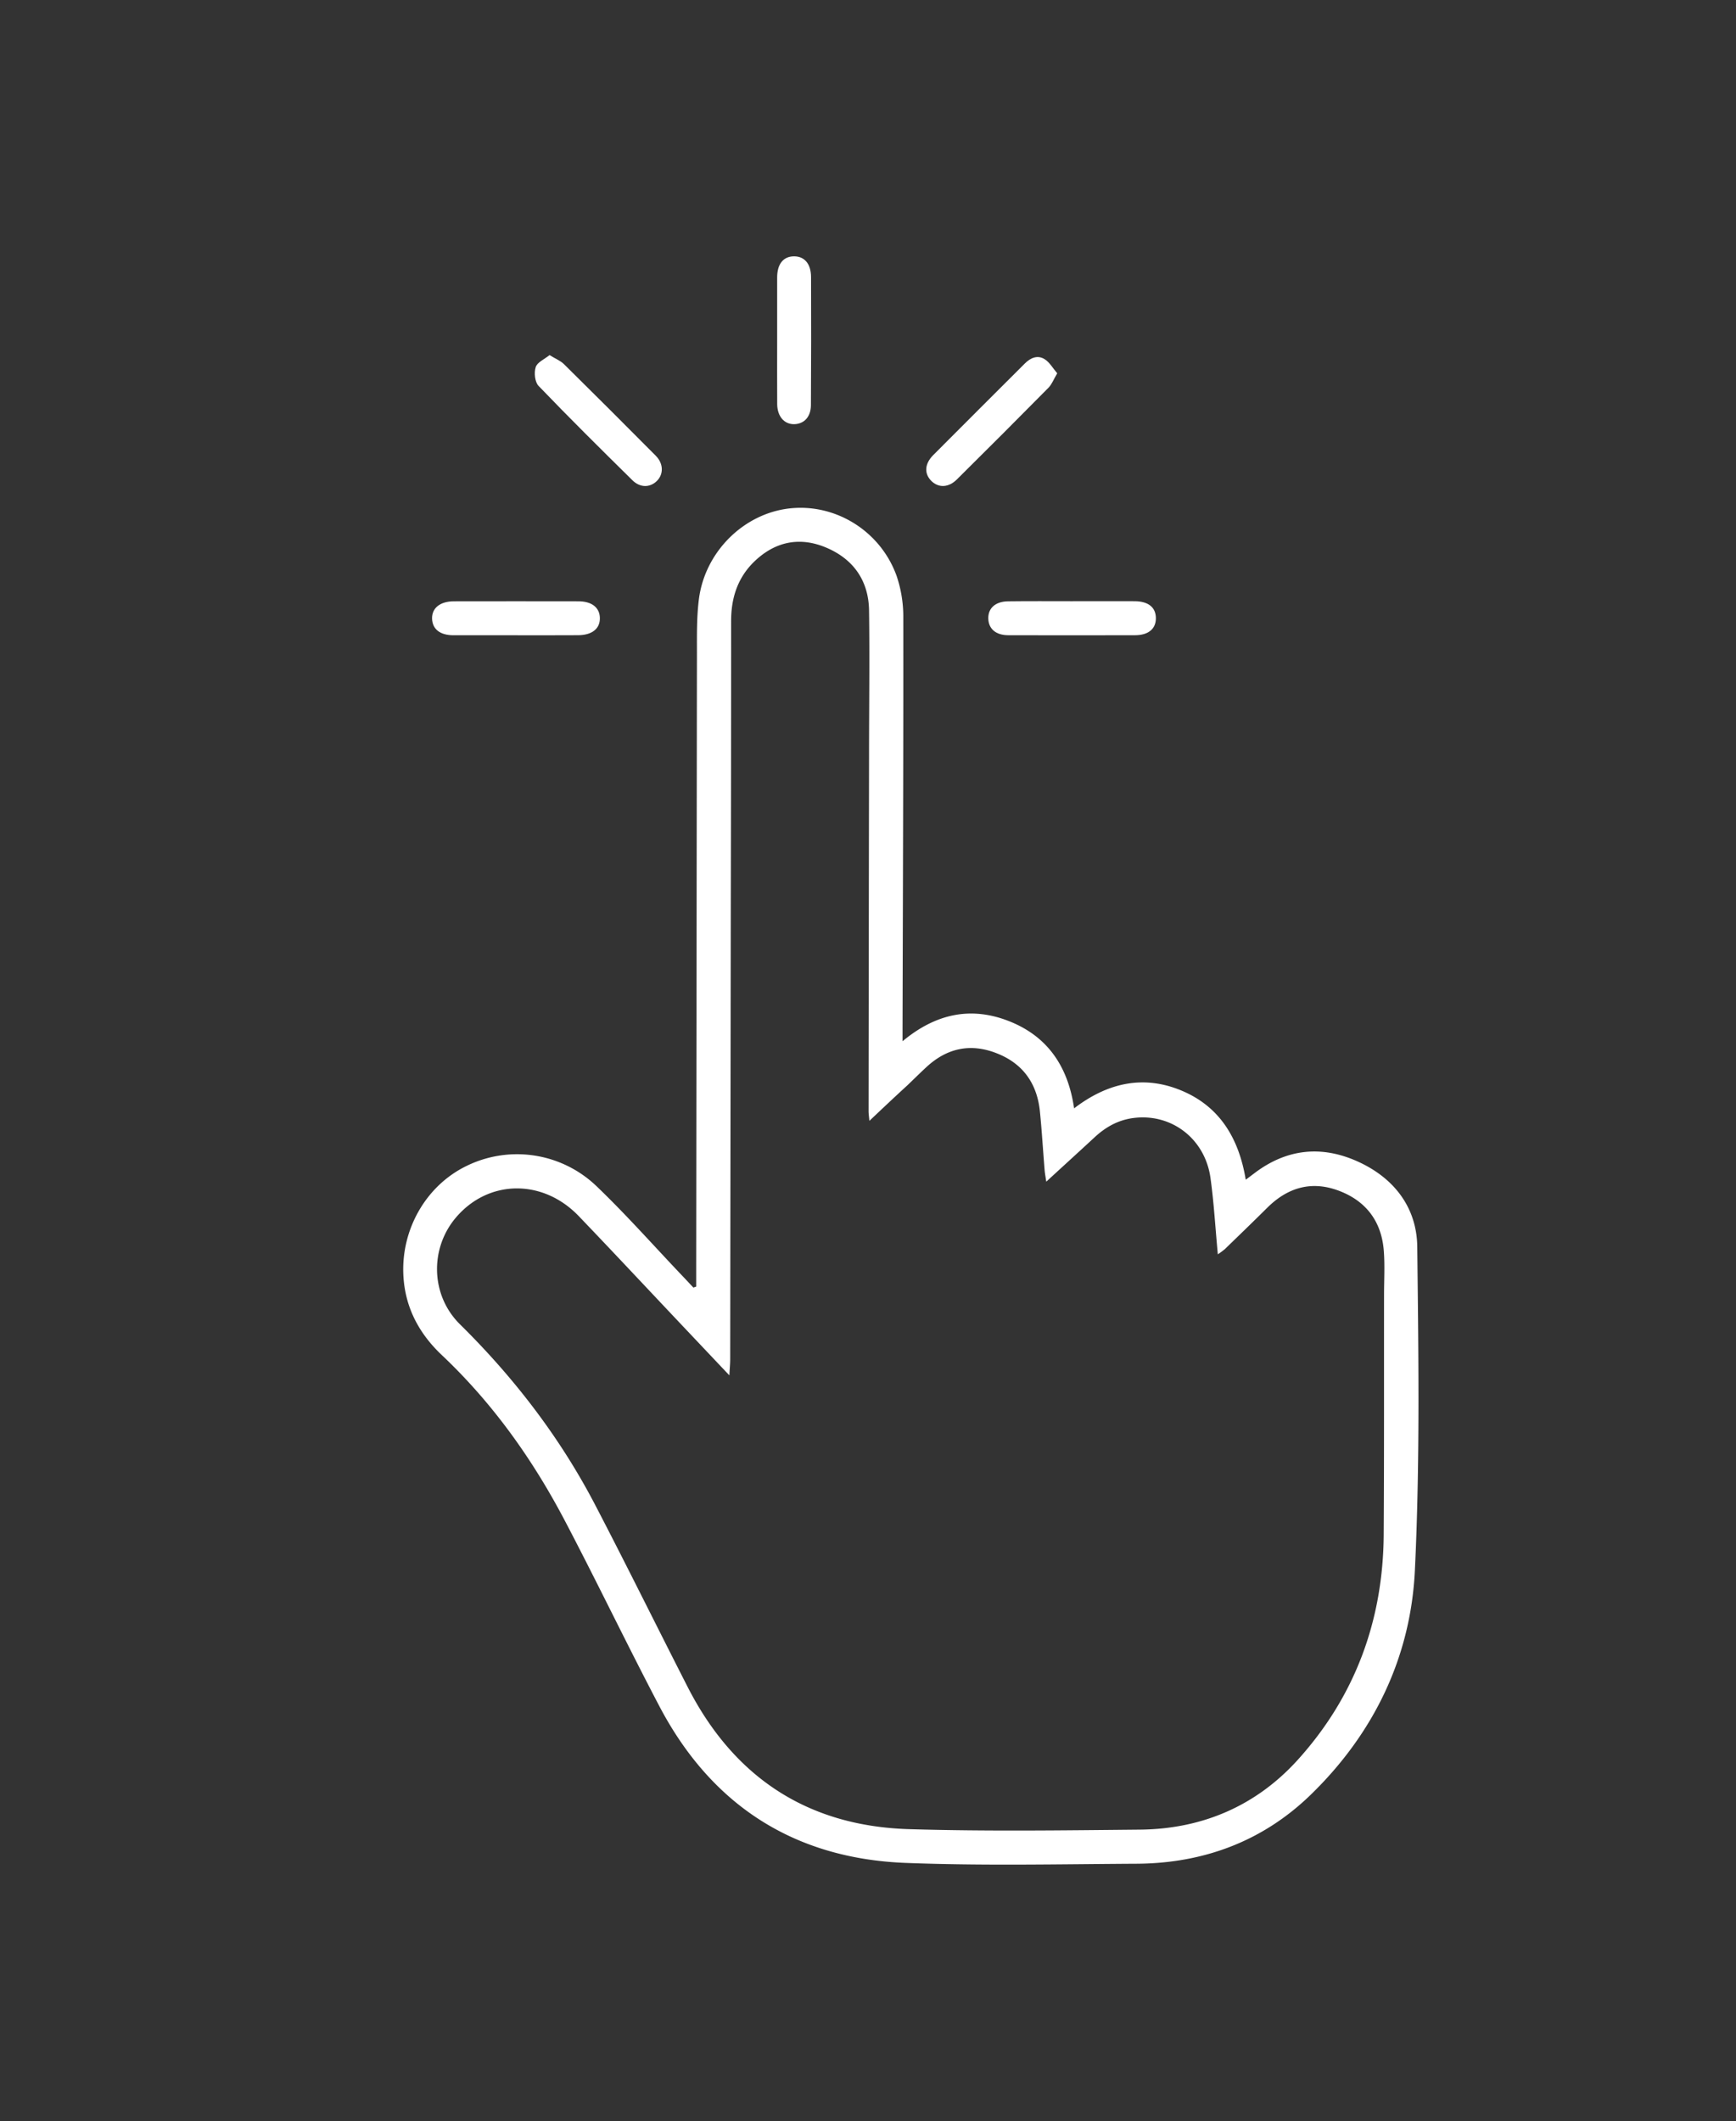 <svg id="Capa_1" data-name="Capa 1" xmlns="http://www.w3.org/2000/svg" viewBox="0 0 925.55 1130.71"><rect x="0" y="0" width="925.55" height="1130.71" fill="#333333" stroke="none"/><defs><style>.cls-1{fill:#fff;}</style></defs><path class="cls-1" d="M371.18,685.85c0-4.21,0-8.41,0-12.62q.18-162.66.39-325.32c0-9.51-.15-19.11,1.05-28.51,3.23-25.27,23.88-45.59,48.24-48.36,24.53-2.8,48.58,12,57.18,36a67.64,67.64,0,0,1,3.55,22.26c.08,72.68-.21,145.36-.4,218v7.76c17.79-14.81,36.57-18.7,56.9-10.66s31.33,24,34.57,46.43c17.81-13.61,36.87-17.95,57.21-9.49s30.64,25.38,34.3,47.54l5-3.76c17.16-12.85,35.7-14.62,54.94-5.84s31.28,24.48,31.51,45.44c.64,57.5,1.49,115.11-1.28,172.5-2.24,46.31-21.94,86.84-55.43,119.42-25.64,24.94-57.32,36.68-93,36.87-41,.22-82.06,1.14-123-.44-59.48-2.29-103.61-30.74-131.36-83.53-17.16-32.66-33.13-66-50.26-98.63-17.24-32.89-38.57-62.89-65.71-88.53-11.86-11.2-19.3-24.78-20.44-41.31C213.36,655.91,227,631.93,249,621.41A61.19,61.19,0,0,1,317.8,632.1c15.84,15.16,30.42,31.64,45.55,47.55,2.13,2.23,4.22,4.48,6.33,6.72Zm92.33-88.35c-.22-2.54-.43-3.82-.43-5.1q.1-94.74.25-189.47c0-25.85.37-51.7,0-77.54-.23-15.89-8.38-27.42-22.95-33.52-14.07-5.9-27.17-3.18-38.19,7.44-8.88,8.56-12.39,19.4-12.39,31.63q0,75.8-.18,151.58-.17,121-.32,242c0,2.52-.25,5-.44,8.65l-27-28.55c-17.75-18.78-35.39-37.67-53.28-56.32-19.28-20.11-48.36-19.61-65.63.89-13.84,16.42-13.41,41.31,2.31,56.79,29,28.62,53.5,60.54,72.28,96.69,16.66,32,32.65,64.44,49.08,96.6,24.61,48.2,64,74.2,118.1,75.81,41,1.22,82,.64,123,.25,33.11-.31,61.78-12.55,84-37,30.73-33.9,45.68-74.48,46-120.24.26-42.56.14-85.12.19-127.68,0-7.77.45-15.57-.11-23.3-1.11-15.62-9.16-26.69-23.79-32.28s-27.41-1.9-38.38,9c-7.44,7.4-15,14.67-22.54,22a37.67,37.67,0,0,1-3.81,2.8c-1.33-14.2-2.08-27.59-3.93-40.83-3-21.05-21.15-34.64-41.53-31.75-7.79,1.11-14.28,4.74-20,10-8.37,7.75-16.81,15.41-26,23.87-.41-2.78-.74-4.41-.87-6.06-.85-10.45-1.48-20.93-2.52-31.37-1.49-14.82-9-25.53-23-31-13.76-5.45-26.32-2.89-37.26,7.12-3.58,3.28-7,6.72-10.53,10.07C477.14,584.63,470.72,590.69,463.51,597.5Z"/><path class="cls-1" d="M563.66,199c-1.92,3.23-2.86,5.86-4.65,7.67q-24.3,24.61-48.9,48.95c-4.41,4.37-9.69,4.51-13.44.87-4-3.87-3.81-9.16.85-13.86,16.26-16.36,32.63-32.62,48.94-48.93,3-3,6.77-4.57,10.47-2.24C559.57,193.1,561.29,196.22,563.66,199Z"/><path class="cls-1" d="M293,189.29c3.21,2,5.82,3,7.64,4.79q24.61,24.31,49,48.89c4.16,4.2,4.2,9.89.52,13.47s-8.9,3.62-13-.43c-16.83-16.61-33.65-33.23-50-50.27-2-2.06-2.52-7-1.56-10C286.36,193.17,290.2,191.54,293,189.29Z"/><path class="cls-1" d="M414.34,181.15c0-11.07,0-22.15,0-33.23,0-7.16,3.28-11.21,8.9-11.27s9.15,3.93,9.17,11.07q.13,34.11-.07,68.21c0,6.23-3.59,10.07-8.88,10.19s-9-4.11-9.1-10.57C414.28,204.09,414.34,192.62,414.34,181.15Z"/><path class="cls-1" d="M275.59,338.64c-11.27,0-22.54,0-33.81,0-7.16,0-11.25-3.26-11.42-8.84s4.21-9.24,11.61-9.25q33.22-.06,66.45,0c7.14,0,11.28,3.35,11.4,8.84.13,5.72-4.14,9.18-11.59,9.22C297.35,338.68,286.47,338.64,275.59,338.64Z"/><path class="cls-1" d="M571.2,320.5c11.27,0,22.54-.06,33.81,0,7.29.06,11.2,3.29,11.25,9s-4,9.1-11.06,9.12q-33.81.09-67.61,0c-6.68,0-10.56-3.41-10.68-8.93s3.85-9.06,10.49-9.13C548.67,320.41,559.93,320.5,571.2,320.5Z"/></svg>